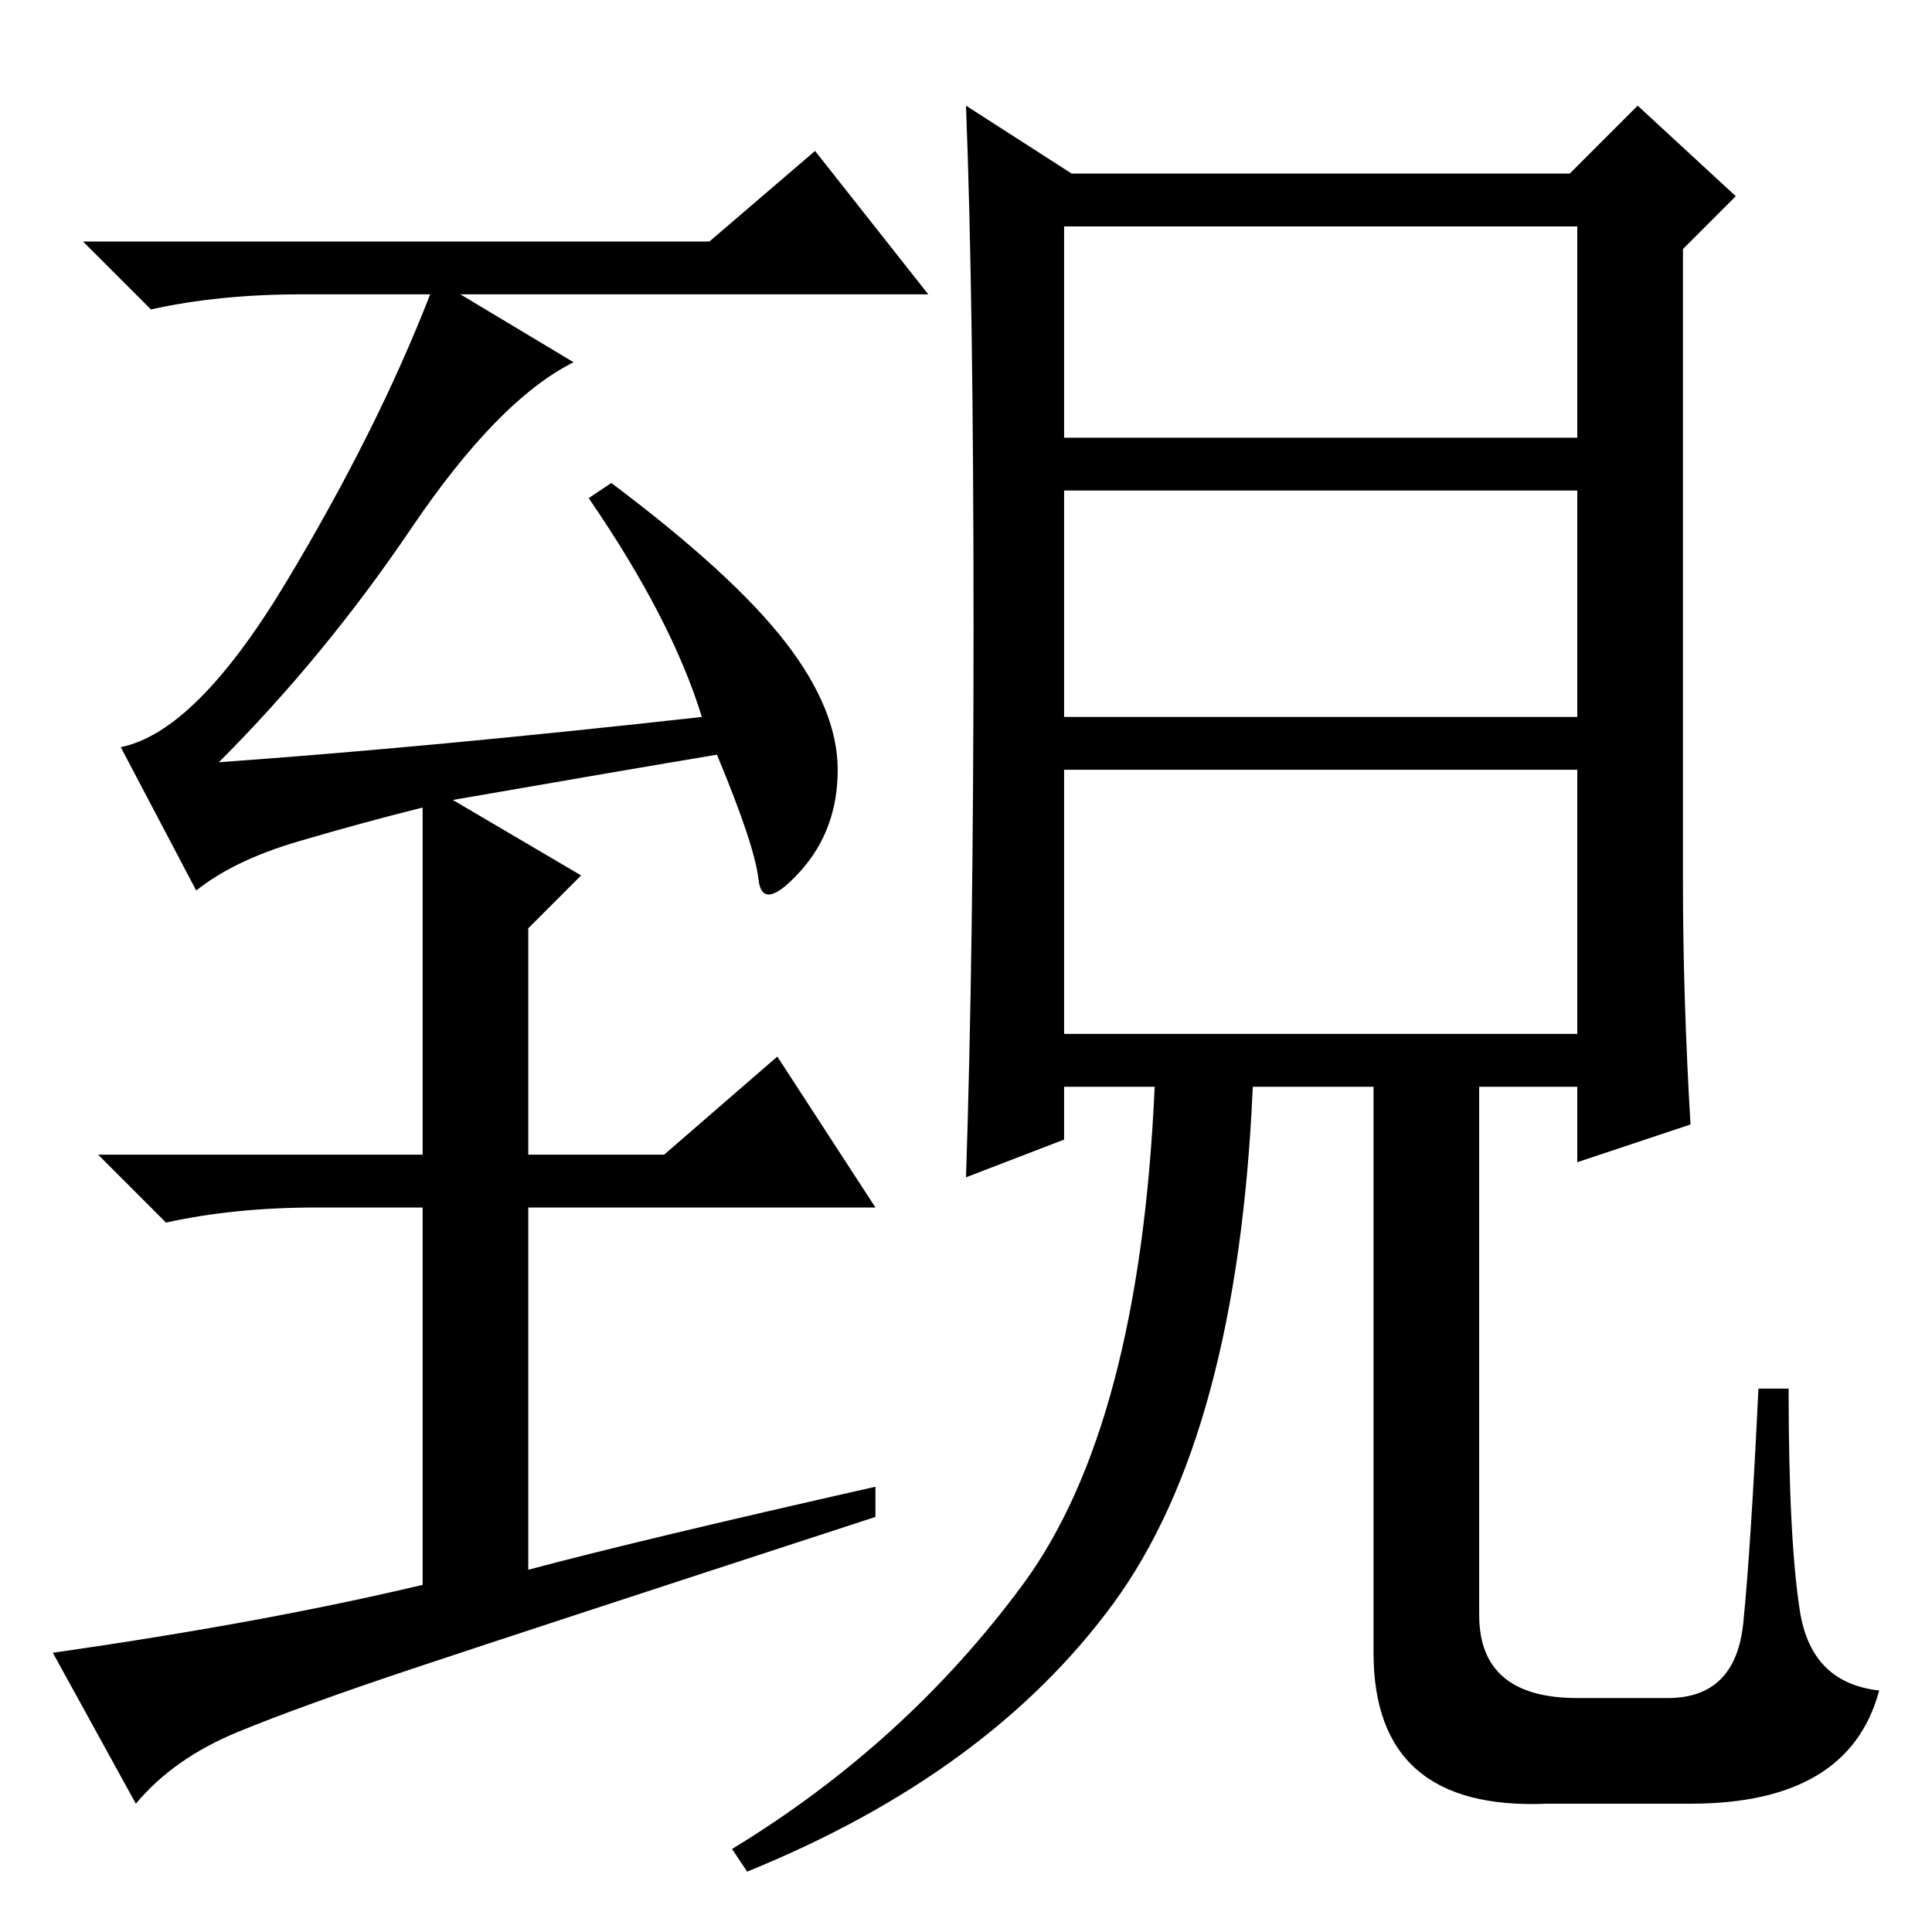 <?xml version="1.0" standalone="no"?>
<!DOCTYPE svg PUBLIC "-//W3C//DTD SVG 1.1//EN" "http://www.w3.org/Graphics/SVG/1.1/DTD/svg11.dtd" >
<svg xmlns="http://www.w3.org/2000/svg" xmlns:xlink="http://www.w3.org/1999/xlink" version="1.1" viewBox="0 -36 256 256">
  <g transform="matrix(1 0 0 -1 0 220)">
   <path fill="currentColor"
d="M141 119h68v35h-68v-35zM129 173q0 43 -1 69l14 -9h66l9 9l13 -12l-7 -7v-84q0 -15 1 -32l-15 -5v10h-13v-70q0 -11 13 -11h12q9 0 10 10t2 31h4q0 -20 1.5 -29.5t10.5 -10.5q-4 -15 -25 -15h-19q-23 -1 -23 20v75h-16q-2 -46 -18.5 -68.5t-48.5 -35.5l-2 3
q23 14 38.5 35t17.5 66h-12v-7l-13 -5q1 30 1 73zM141 198h68v28h-68v-28zM141 161h68v30h-68v-30zM56 149q-8 -2 -16.5 -4.5t-13.5 -6.5l-10 19q10 2 22 22t19 38h-17q-11 0 -20 -2l-9 9h83l14 12l15 -19h-62l15 -9q-10 -5 -21.5 -22t-25.5 -31q28 2 64 6q-4 13 -15 29l3 2
q16 -12 23 -21t7 -17t-5 -13.5t-5.5 -1t-5.5 16.5q-12 -2 -35 -6l17 -10l-7 -7v-30h18l15 13l13 -20h-46v-48q15 4 46 11v-4q-46 -15 -61 -20t-23.5 -8.5t-13.5 -9.5l-11 20q28 4 49 9v50h-14q-11 0 -20 -2l-9 9h43v46z" />
  </g>

</svg>
